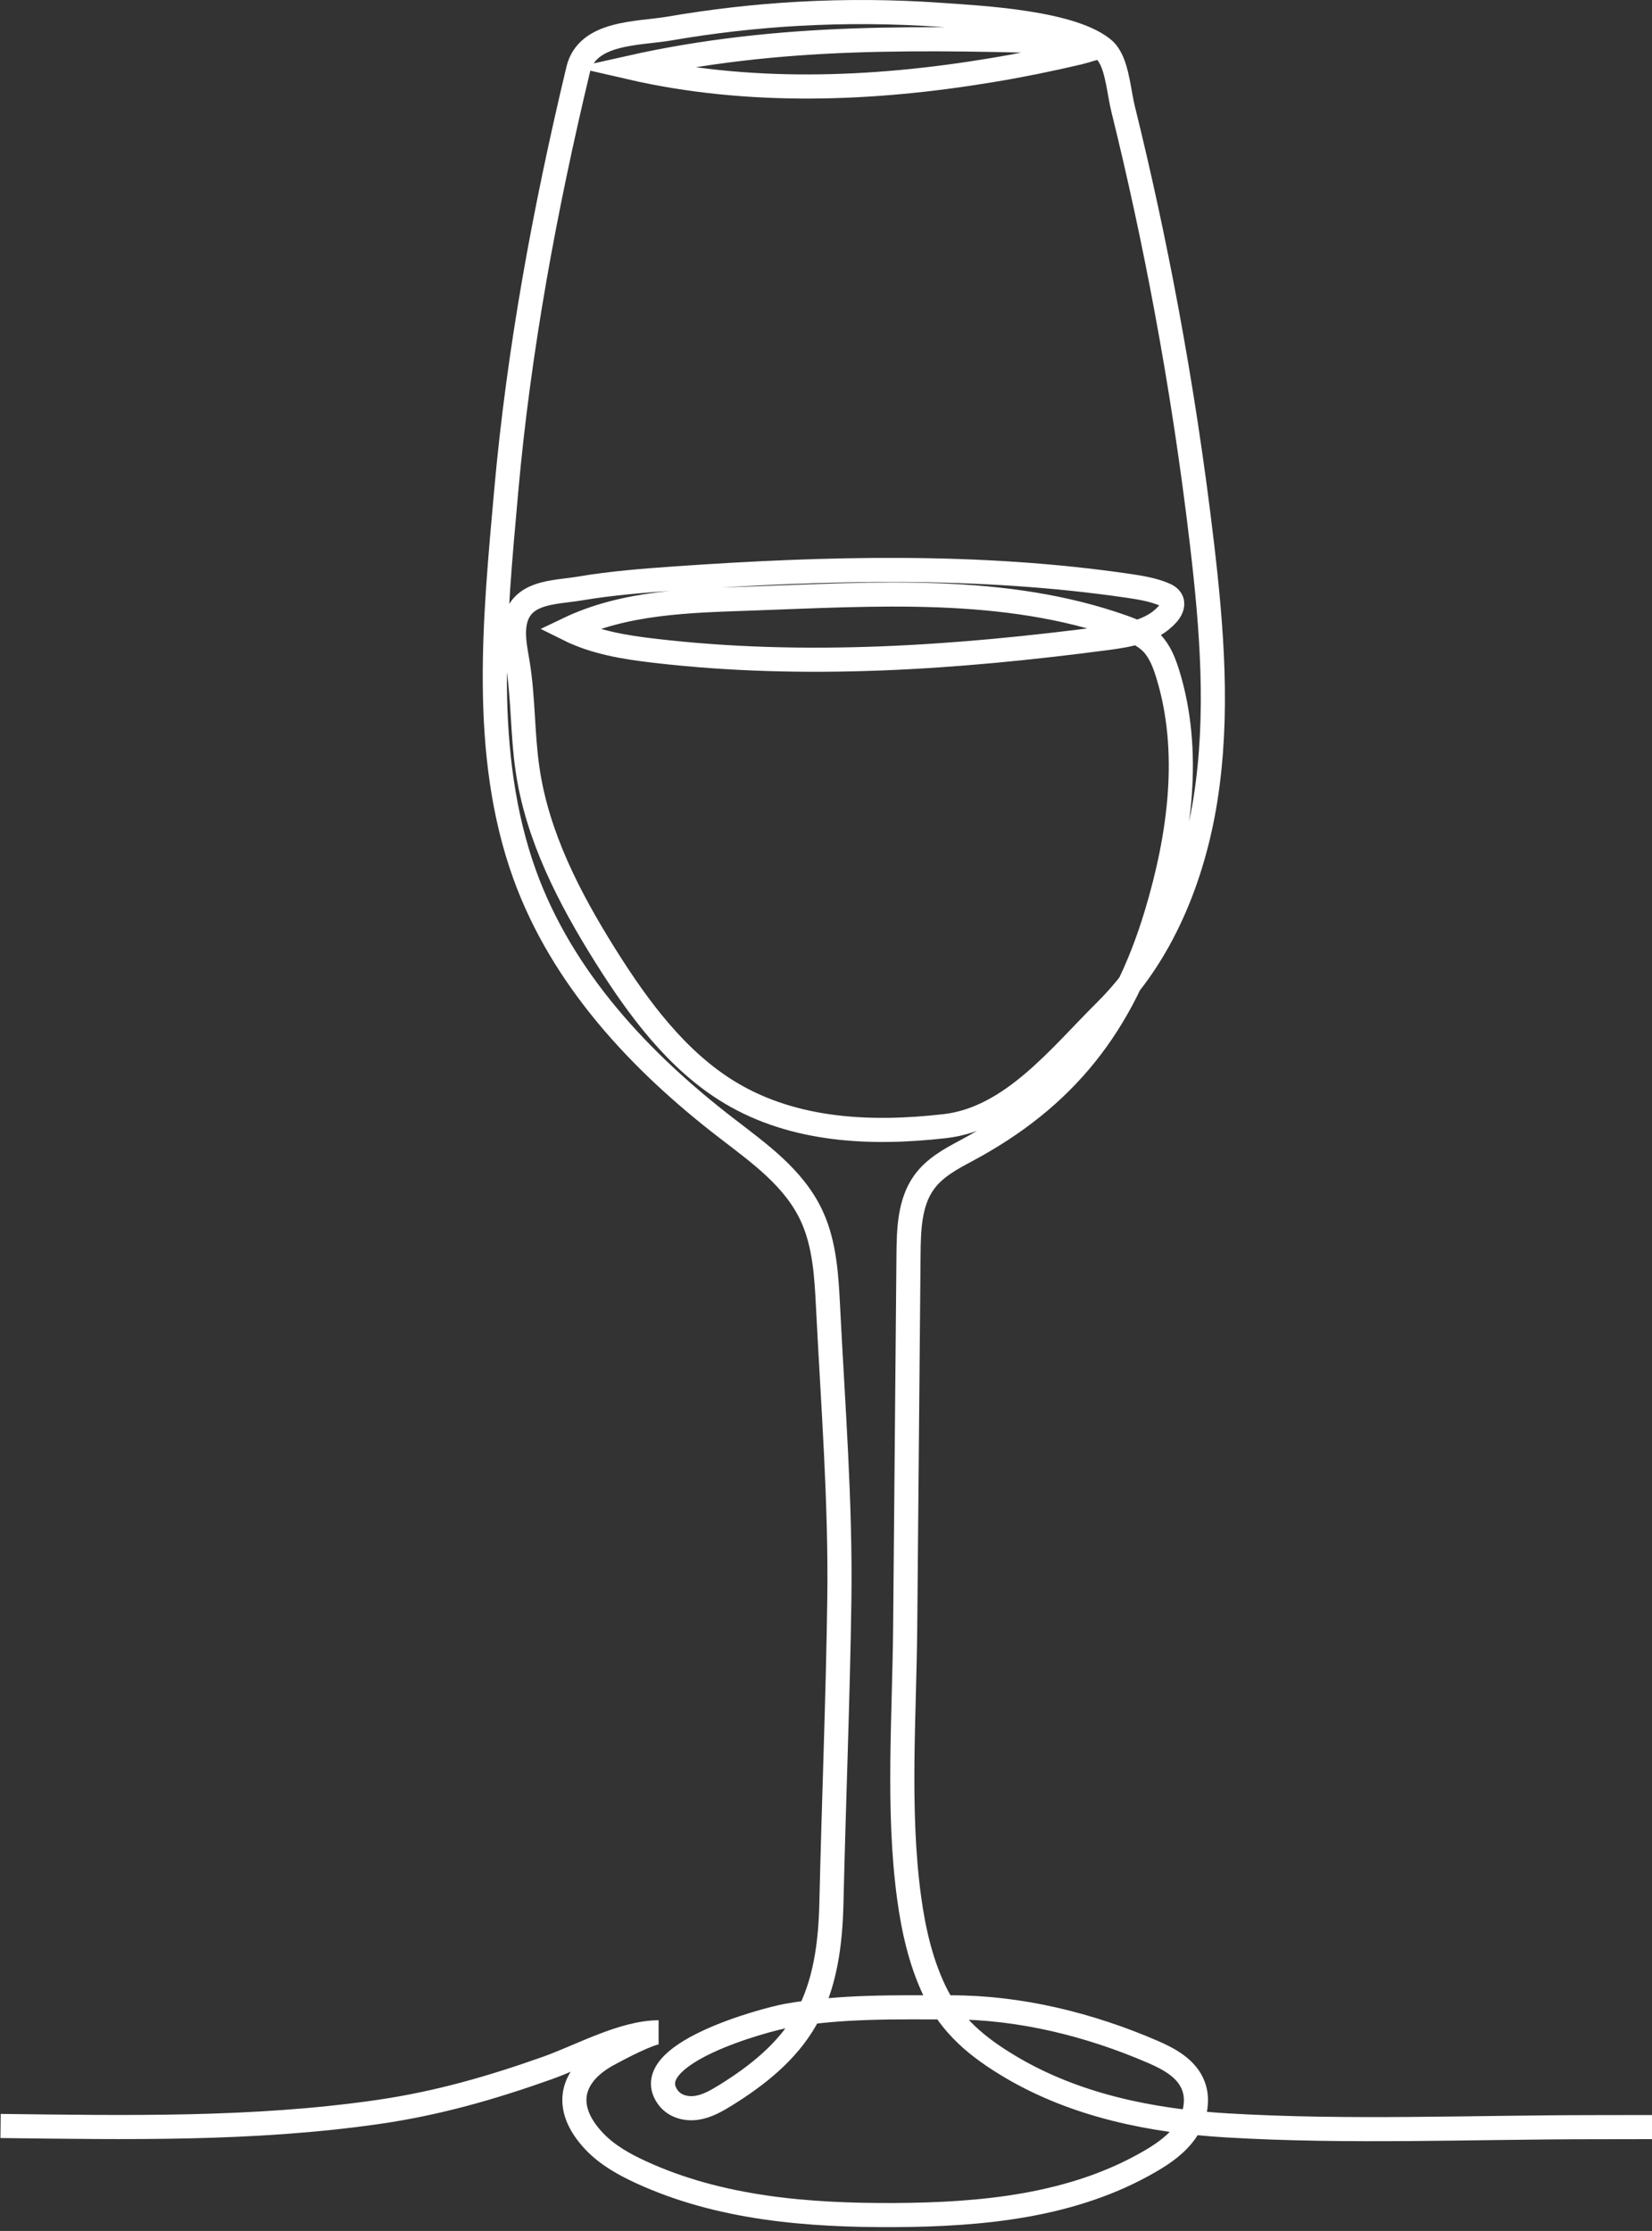 <svg width="137" height="185" viewBox="0 0 137 185" fill="none" xmlns="http://www.w3.org/2000/svg">
<rect x="0" y="0" width="137" height="185" fill="#333333" stroke="none"/>
<path d="M226.164 176.247L132.202 176.395C122.107 176.395 111.853 176.848 101.74 176.247C95.563 175.881 89.228 174.623 83.784 171.387C81.109 169.794 78.886 168.003 77.49 165.072C76.346 162.667 75.748 160.002 75.39 157.349C74.404 150.079 75.003 142.257 75.067 134.937C75.161 124.643 75.249 114.348 75.343 104.053C75.361 101.983 75.425 99.752 76.598 98.091C77.466 96.851 78.822 96.12 80.124 95.425C88.272 91.075 93.111 85.056 95.897 75.803C97.839 69.357 98.825 62.304 96.836 55.876C96.549 54.953 96.185 54.017 95.528 53.335C94.865 52.653 93.973 52.294 93.099 51.984C83.268 48.507 72.615 49.269 62.25 49.635C57.111 49.815 51.803 49.926 47.116 52.17C49.351 53.286 51.844 53.682 54.302 53.967C66.749 55.424 79.349 54.55 91.779 52.914C93.586 52.678 95.534 52.35 96.795 50.961C97.071 50.651 97.323 50.218 97.165 49.821C97.047 49.523 96.748 49.368 96.466 49.257C95.534 48.879 94.537 48.724 93.545 48.575C81.144 46.765 68.55 47.094 56.056 47.962C53.386 48.148 50.712 48.358 48.072 48.804C45.937 49.164 42.974 49.003 42.652 51.953C42.54 52.982 42.775 54.011 42.939 55.033C43.408 57.916 43.32 60.872 43.743 63.76C44.552 69.357 47.21 74.464 50.166 79.193C52.952 83.637 56.167 87.982 60.555 90.616C65.928 93.839 72.345 94.068 78.346 93.386C83.896 92.754 87.867 87.616 91.721 83.792C96.32 79.23 98.93 72.815 99.963 66.32C101.077 59.304 100.508 52.12 99.675 45.061C98.907 38.535 97.921 32.045 96.719 25.593C95.686 20.034 94.49 14.505 93.135 9.02C92.824 7.762 92.677 5.859 92.049 4.75C91.345 3.504 90.911 4.018 89.486 4.359C87.069 4.929 84.635 5.425 82.183 5.828C72.328 7.464 62.062 7.855 52.266 5.599C58.343 4.235 64.52 3.578 70.726 3.361C73.841 3.25 76.962 3.237 80.083 3.274C81.696 3.293 83.309 3.324 84.922 3.367C85.679 3.386 91.123 3.708 91.656 4.198C89.105 1.837 81.268 1.465 78.035 1.235C74.123 0.956 70.187 0.925 66.268 1.142C62.661 1.341 59.059 1.756 55.492 2.37C52.952 2.81 48.705 2.605 47.949 5.766C45.198 17.269 43.021 28.99 41.971 40.815C41.044 51.246 39.895 62.49 43.508 72.518C46.641 81.195 53.134 88.069 60.238 93.541C62.936 95.624 65.875 97.688 67.33 100.867C68.398 103.191 68.544 105.857 68.673 108.441C69.078 116.498 69.718 124.599 69.606 132.644C69.495 140.689 69.143 149.409 68.949 157.795C68.873 161.142 68.445 164.594 66.814 167.458C65.265 170.179 62.766 172.137 60.179 173.743C59.428 174.207 58.642 174.66 57.78 174.79C56.918 174.92 55.956 174.678 55.416 173.953C52.718 170.359 63.447 167.476 65.259 167.154C69.77 166.348 74.358 166.46 78.915 166.46C84.6 166.46 90.36 167.886 95.598 170.148C96.971 170.743 98.437 171.53 98.977 172.993C99.435 174.226 99.077 175.676 98.332 176.742C97.587 177.808 96.513 178.558 95.411 179.203C89.017 182.94 81.455 183.647 74.152 183.684C67.007 183.715 59.693 183.139 53.14 180.12C51.744 179.476 50.365 178.707 49.286 177.573C46.594 174.734 47.35 172.057 50.395 170.383C51.345 169.863 53.891 168.53 54.618 168.53C51.685 168.53 48.142 170.507 45.415 171.48C40.745 173.141 36.24 174.431 31.342 175.137C20.977 176.631 10.482 176.42 0.047 176.296" stroke="white" stroke-width="2" stroke-miterlimit="10"/>
</svg>
